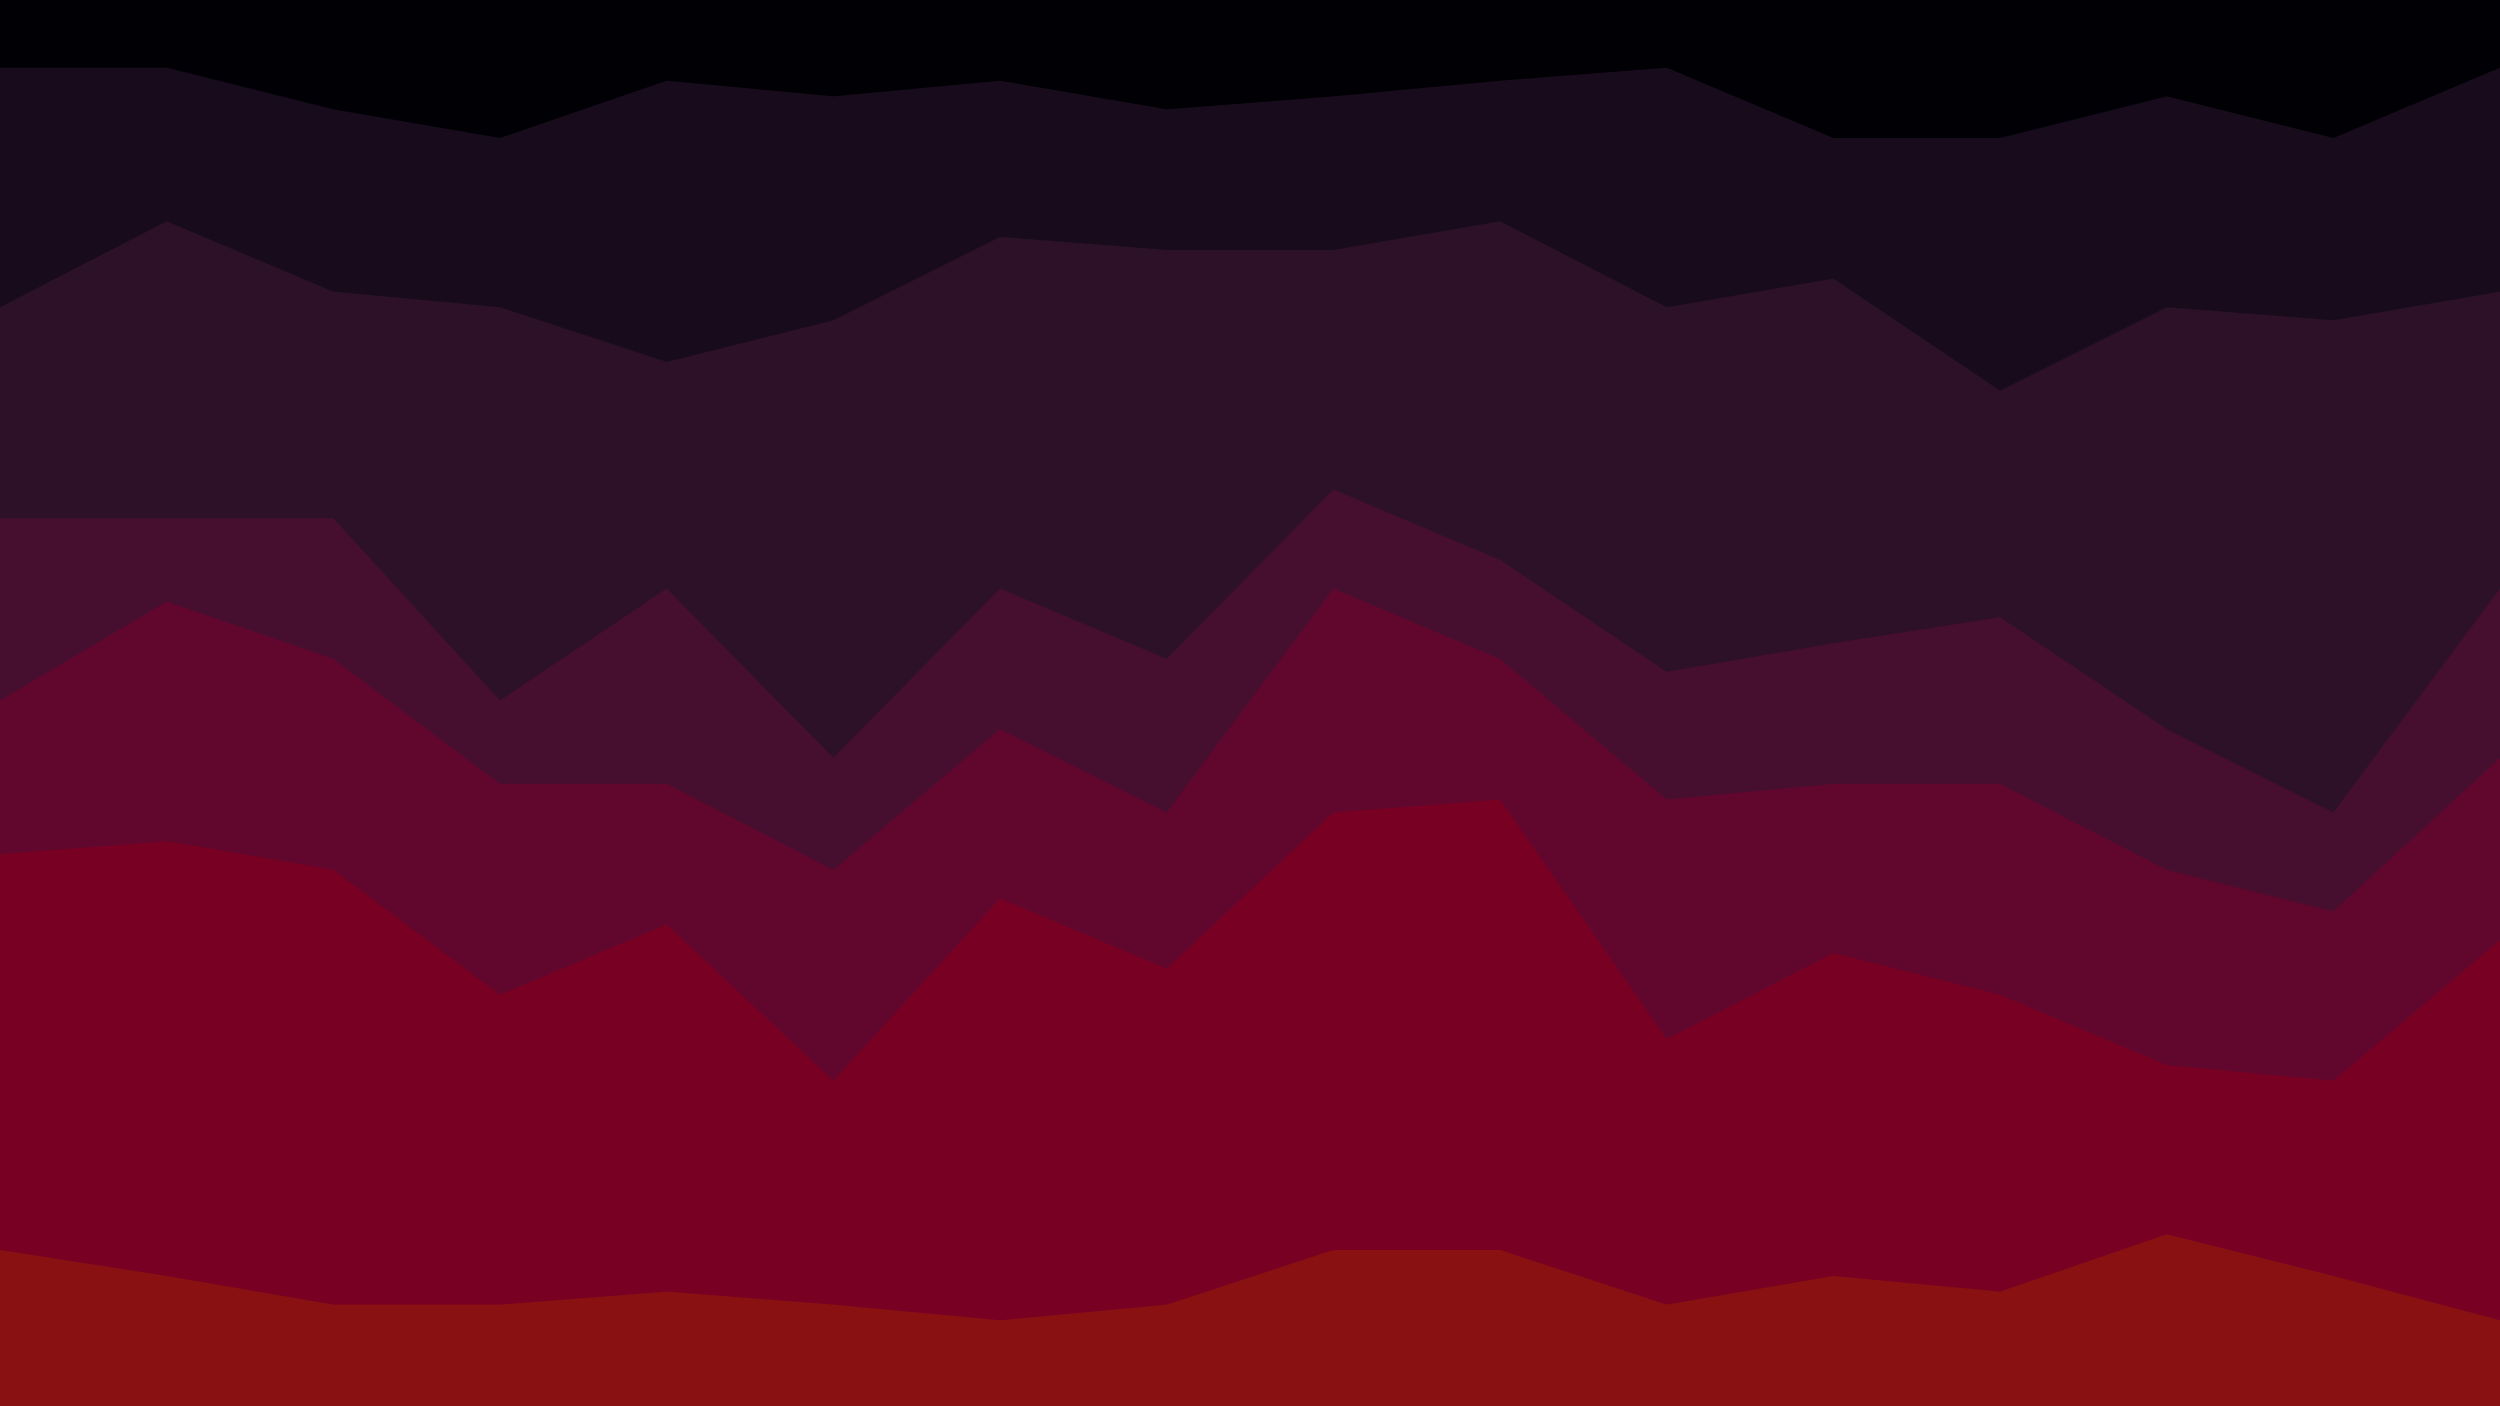 <svg id="visual" viewBox="0 0 960 540" width="960" height="540" xmlns="http://www.w3.org/2000/svg" xmlns:xlink="http://www.w3.org/1999/xlink" version="1.1"><path d="M0 28L64 28L128 44L192 55L256 33L320 39L384 33L448 44L512 39L576 33L640 28L704 55L768 55L832 39L896 55L960 28L960 0L896 0L832 0L768 0L704 0L640 0L576 0L512 0L448 0L384 0L320 0L256 0L192 0L128 0L64 0L0 0Z" fill="#010005"></path><path d="M0 120L64 87L128 114L192 120L256 141L320 125L384 93L448 98L512 98L576 87L640 120L704 109L768 152L832 120L896 125L960 114L960 26L896 53L832 37L768 53L704 53L640 26L576 31L512 37L448 42L384 31L320 37L256 31L192 53L128 42L64 26L0 26Z" fill="#180c1c"></path><path d="M0 201L64 201L128 201L192 271L256 228L320 293L384 228L448 255L512 190L576 217L640 260L704 249L768 239L832 282L896 314L960 228L960 112L896 123L832 118L768 150L704 107L640 118L576 85L512 96L448 96L384 91L320 123L256 139L192 118L128 112L64 85L0 118Z" fill="#2c1129"></path><path d="M0 271L64 233L128 255L192 303L256 303L320 336L384 282L448 314L512 228L576 255L640 309L704 303L768 303L832 336L896 352L960 293L960 226L896 312L832 280L768 237L704 247L640 258L576 215L512 188L448 253L384 226L320 291L256 226L192 269L128 199L64 199L0 199Z" fill="#460e2f"></path><path d="M0 330L64 325L128 336L192 384L256 357L320 417L384 347L448 374L512 314L576 309L640 401L704 368L768 384L832 411L896 417L960 363L960 291L896 350L832 334L768 301L704 301L640 307L576 253L512 226L448 312L384 280L320 334L256 301L192 301L128 253L64 231L0 269Z" fill="#61062d"></path><path d="M0 482L64 492L128 503L192 503L256 498L320 503L384 509L448 503L512 482L576 482L640 503L704 492L768 498L832 476L896 492L960 509L960 361L896 415L832 409L768 382L704 366L640 399L576 307L512 312L448 372L384 345L320 415L256 355L192 382L128 334L64 323L0 328Z" fill="#780123"></path><path d="M0 541L64 541L128 541L192 541L256 541L320 541L384 541L448 541L512 541L576 541L640 541L704 541L768 541L832 541L896 541L960 541L960 507L896 490L832 474L768 496L704 490L640 501L576 480L512 480L448 501L384 507L320 501L256 496L192 501L128 501L64 490L0 480Z" fill="#8a1111"></path></svg>